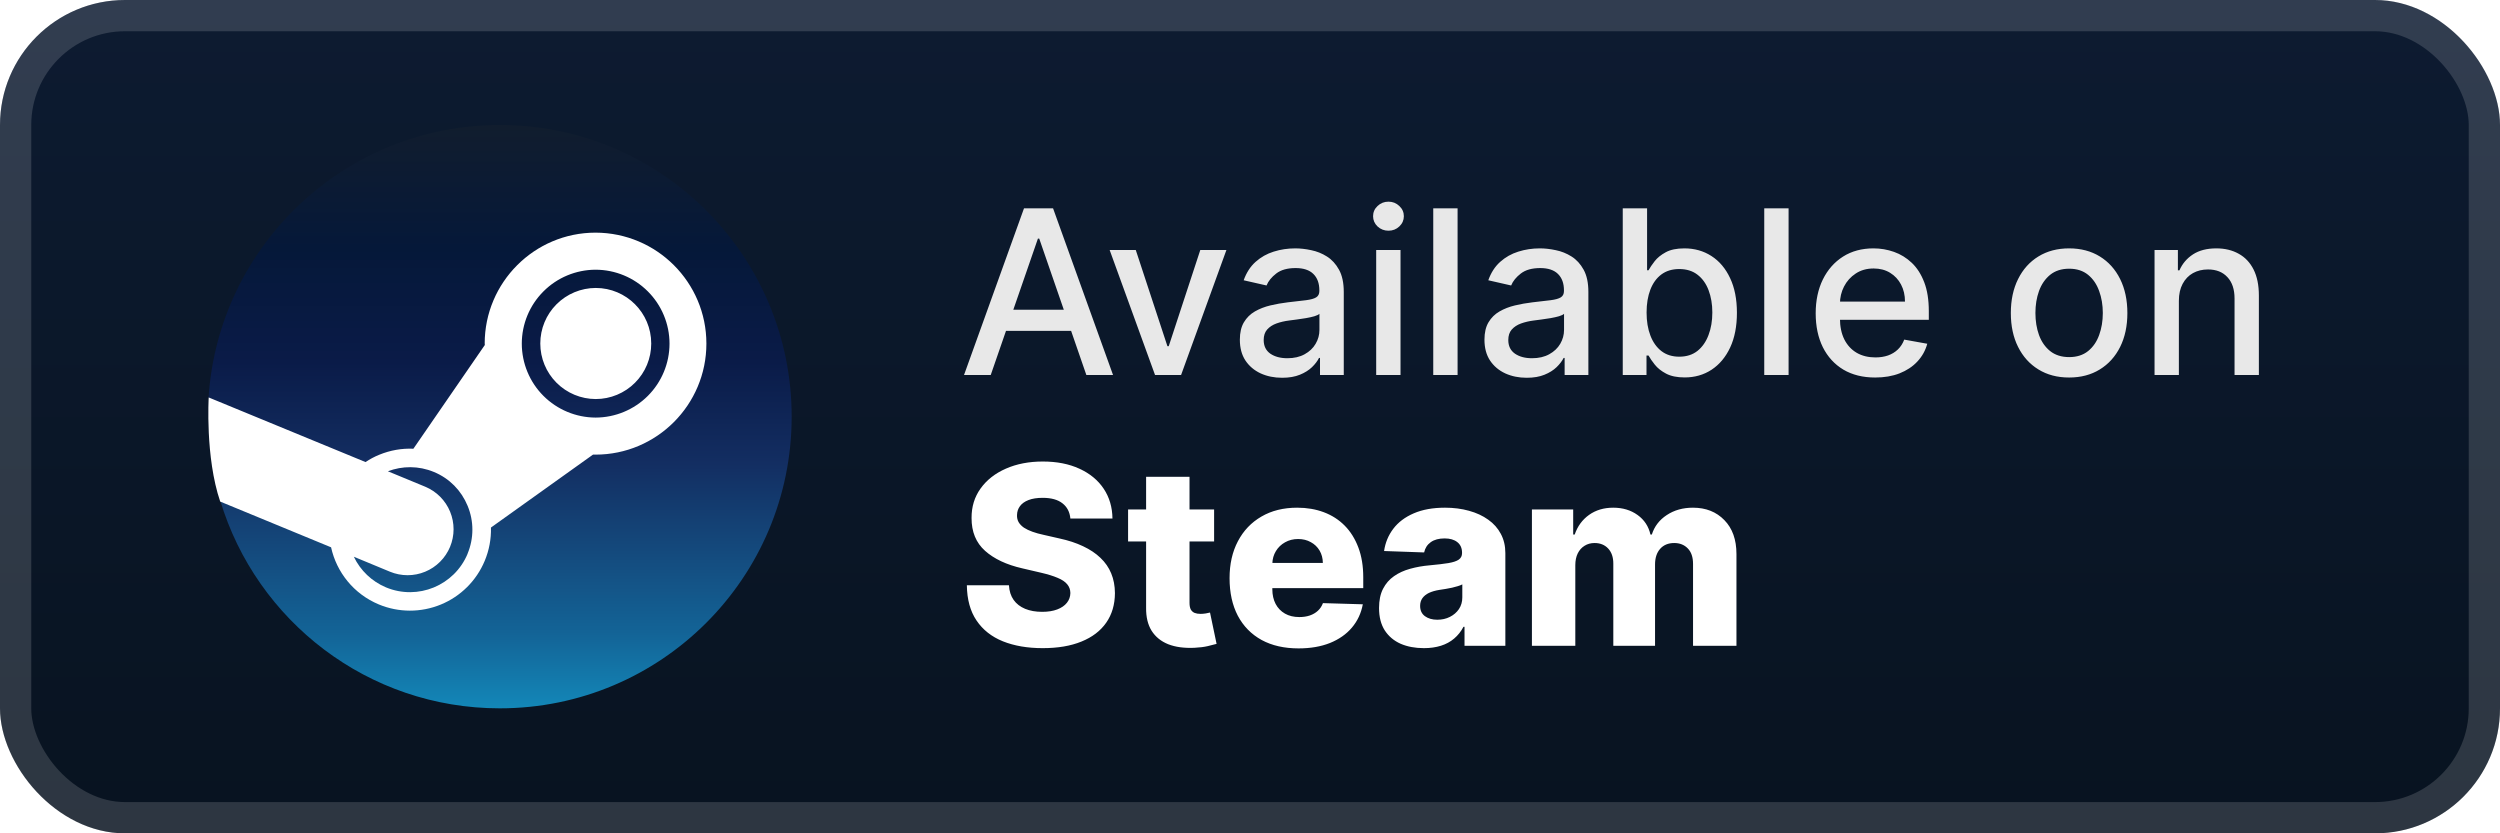 <svg width="120" height="40" viewBox="0 0 120 40" fill="none" xmlns="http://www.w3.org/2000/svg">
<rect y="-6.10352e-05" width="120" height="40" rx="6" fill="url(#paint0_linear_28_581)"/>
<g filter="url(#filter0_d_28_581)">
<path d="M10.571 24.026C12.302 29.794 17.656 34 23.991 34C31.728 34 38 27.732 38 20C38 12.268 31.728 6 23.991 6C16.567 6 10.492 11.772 10.012 19.07C10.92 20.591 11.272 21.532 10.57 24.026H10.571Z" fill="url(#paint1_linear_28_581)"/>
<path d="M23.269 16.493L23.27 16.562L19.843 21.539C19.288 21.514 18.731 21.611 18.202 21.829C17.972 21.922 17.752 22.04 17.546 22.179L10.018 19.078C10.018 19.078 9.844 21.942 10.57 24.076L15.892 26.271C16.154 27.464 16.977 28.511 18.186 29.014C19.138 29.409 20.207 29.41 21.16 29.018C22.112 28.626 22.87 27.872 23.266 26.922C23.478 26.416 23.58 25.87 23.566 25.322L28.466 21.82L28.586 21.822C31.521 21.822 33.907 19.431 33.907 16.493C33.907 13.556 31.526 11.173 28.586 11.167C25.652 11.167 23.265 13.556 23.265 16.493H23.269ZM22.446 26.578C21.81 28.109 20.053 28.829 18.527 28.194C17.849 27.909 17.3 27.386 16.984 26.723L18.716 27.441C18.984 27.552 19.271 27.609 19.561 27.61C19.851 27.61 20.138 27.554 20.406 27.443C20.674 27.333 20.917 27.171 21.122 26.966C21.328 26.761 21.49 26.518 21.602 26.251C21.827 25.71 21.828 25.103 21.605 24.561C21.383 24.02 20.954 23.589 20.413 23.363L18.618 22.621C19.309 22.359 20.094 22.35 20.829 22.655C21.573 22.963 22.142 23.542 22.447 24.283C22.752 25.023 22.75 25.84 22.443 26.578M28.591 20.044C27.65 20.041 26.749 19.666 26.084 19.001C25.42 18.336 25.047 17.434 25.046 16.494C25.047 15.554 25.42 14.653 26.085 13.988C26.749 13.323 27.65 12.948 28.591 12.946C29.531 12.948 30.433 13.323 31.097 13.988C31.762 14.653 32.136 15.554 32.137 16.494C32.136 17.434 31.762 18.336 31.098 19.001C30.433 19.666 29.532 20.041 28.591 20.044M25.934 16.488C25.934 15.782 26.214 15.105 26.713 14.605C27.212 14.105 27.889 13.823 28.596 13.822C30.065 13.822 31.259 15.016 31.259 16.488C31.26 17.195 30.98 17.873 30.48 18.372C29.981 18.872 29.303 19.154 28.596 19.154C27.889 19.153 27.212 18.872 26.713 18.372C26.214 17.872 25.934 17.195 25.934 16.488H25.934Z" fill="white"/>
</g>
<g filter="url(#filter1_d_28_581)">
<path d="M47.555 18H46.273L49.152 10H50.547L53.426 18H52.145L49.883 11.453H49.82L47.555 18ZM47.77 14.867H51.926V15.883H47.77V14.867ZM58.868 12L56.692 18H55.442L53.263 12H54.517L56.036 16.617H56.099L57.614 12H58.868ZM61.54 18.133C61.16 18.133 60.816 18.062 60.509 17.922C60.202 17.779 59.958 17.572 59.778 17.301C59.601 17.03 59.513 16.698 59.513 16.305C59.513 15.966 59.578 15.687 59.708 15.469C59.838 15.25 60.014 15.077 60.235 14.949C60.457 14.822 60.704 14.725 60.977 14.66C61.251 14.595 61.53 14.546 61.813 14.512C62.173 14.47 62.465 14.436 62.688 14.41C62.912 14.381 63.075 14.336 63.177 14.273C63.278 14.211 63.329 14.109 63.329 13.969V13.941C63.329 13.6 63.233 13.336 63.04 13.148C62.85 12.961 62.566 12.867 62.188 12.867C61.795 12.867 61.485 12.954 61.259 13.129C61.035 13.301 60.88 13.492 60.794 13.703L59.696 13.453C59.827 13.088 60.017 12.794 60.267 12.57C60.519 12.344 60.81 12.18 61.138 12.078C61.466 11.974 61.811 11.922 62.173 11.922C62.412 11.922 62.666 11.95 62.935 12.008C63.205 12.062 63.458 12.164 63.692 12.312C63.929 12.461 64.123 12.673 64.274 12.949C64.425 13.223 64.501 13.578 64.501 14.016V18H63.36V17.18H63.313C63.238 17.331 63.125 17.479 62.974 17.625C62.823 17.771 62.629 17.892 62.392 17.988C62.155 18.085 61.871 18.133 61.54 18.133ZM61.794 17.195C62.117 17.195 62.393 17.131 62.622 17.004C62.854 16.876 63.03 16.71 63.149 16.504C63.272 16.296 63.333 16.073 63.333 15.836V15.062C63.291 15.104 63.211 15.143 63.091 15.18C62.974 15.213 62.84 15.243 62.688 15.27C62.537 15.293 62.39 15.315 62.247 15.336C62.104 15.354 61.984 15.37 61.888 15.383C61.661 15.411 61.454 15.46 61.267 15.527C61.082 15.595 60.933 15.693 60.821 15.82C60.712 15.945 60.657 16.112 60.657 16.32C60.657 16.609 60.764 16.828 60.977 16.977C61.191 17.122 61.463 17.195 61.794 17.195ZM66.057 18V12H67.225V18H66.057ZM66.647 11.074C66.443 11.074 66.269 11.006 66.123 10.871C65.98 10.733 65.908 10.569 65.908 10.379C65.908 10.186 65.98 10.022 66.123 9.887C66.269 9.749 66.443 9.68 66.647 9.68C66.85 9.68 67.023 9.749 67.166 9.887C67.312 10.022 67.385 10.186 67.385 10.379C67.385 10.569 67.312 10.733 67.166 10.871C67.023 11.006 66.85 11.074 66.647 11.074ZM69.964 10V18H68.796V10H69.964ZM73.281 18.133C72.901 18.133 72.557 18.062 72.25 17.922C71.943 17.779 71.699 17.572 71.519 17.301C71.342 17.03 71.254 16.698 71.254 16.305C71.254 15.966 71.319 15.687 71.449 15.469C71.579 15.25 71.755 15.077 71.977 14.949C72.198 14.822 72.445 14.725 72.719 14.66C72.992 14.595 73.271 14.546 73.555 14.512C73.914 14.47 74.206 14.436 74.43 14.41C74.654 14.381 74.816 14.336 74.918 14.273C75.019 14.211 75.07 14.109 75.07 13.969V13.941C75.07 13.6 74.974 13.336 74.781 13.148C74.591 12.961 74.307 12.867 73.93 12.867C73.537 12.867 73.227 12.954 73 13.129C72.776 13.301 72.621 13.492 72.535 13.703L71.438 13.453C71.568 13.088 71.758 12.794 72.008 12.57C72.26 12.344 72.551 12.18 72.879 12.078C73.207 11.974 73.552 11.922 73.914 11.922C74.154 11.922 74.407 11.95 74.676 12.008C74.947 12.062 75.199 12.164 75.434 12.312C75.671 12.461 75.865 12.673 76.016 12.949C76.167 13.223 76.242 13.578 76.242 14.016V18H75.102V17.18H75.055C74.979 17.331 74.866 17.479 74.715 17.625C74.564 17.771 74.37 17.892 74.133 17.988C73.896 18.085 73.612 18.133 73.281 18.133ZM73.535 17.195C73.858 17.195 74.134 17.131 74.363 17.004C74.595 16.876 74.771 16.71 74.891 16.504C75.013 16.296 75.074 16.073 75.074 15.836V15.062C75.032 15.104 74.952 15.143 74.832 15.18C74.715 15.213 74.581 15.243 74.43 15.27C74.279 15.293 74.132 15.315 73.988 15.336C73.845 15.354 73.725 15.37 73.629 15.383C73.402 15.411 73.195 15.46 73.008 15.527C72.823 15.595 72.674 15.693 72.562 15.82C72.453 15.945 72.398 16.112 72.398 16.32C72.398 16.609 72.505 16.828 72.719 16.977C72.932 17.122 73.204 17.195 73.535 17.195ZM77.892 18V10H79.06V12.973H79.13C79.198 12.848 79.295 12.703 79.423 12.539C79.55 12.375 79.728 12.232 79.954 12.109C80.181 11.984 80.48 11.922 80.853 11.922C81.337 11.922 81.769 12.044 82.149 12.289C82.53 12.534 82.828 12.887 83.044 13.348C83.263 13.809 83.372 14.363 83.372 15.012C83.372 15.66 83.264 16.216 83.048 16.68C82.832 17.141 82.535 17.496 82.157 17.746C81.78 17.993 81.349 18.117 80.864 18.117C80.5 18.117 80.201 18.056 79.97 17.933C79.74 17.811 79.561 17.668 79.431 17.504C79.3 17.34 79.2 17.194 79.13 17.066H79.032V18H77.892ZM79.036 15C79.036 15.422 79.097 15.792 79.22 16.109C79.342 16.427 79.519 16.676 79.751 16.855C79.983 17.032 80.267 17.121 80.603 17.121C80.951 17.121 81.243 17.029 81.478 16.844C81.712 16.656 81.889 16.402 82.009 16.082C82.131 15.762 82.192 15.401 82.192 15C82.192 14.604 82.132 14.249 82.013 13.934C81.895 13.618 81.718 13.37 81.481 13.187C81.247 13.005 80.954 12.914 80.603 12.914C80.264 12.914 79.978 13.001 79.743 13.176C79.511 13.35 79.336 13.594 79.216 13.906C79.096 14.219 79.036 14.583 79.036 15ZM85.852 10V18H84.684V10H85.852ZM90.009 18.121C89.418 18.121 88.909 17.995 88.481 17.742C88.057 17.487 87.729 17.129 87.497 16.668C87.268 16.204 87.153 15.661 87.153 15.039C87.153 14.424 87.268 13.883 87.497 13.414C87.729 12.945 88.052 12.579 88.466 12.316C88.882 12.053 89.37 11.922 89.927 11.922C90.265 11.922 90.593 11.978 90.911 12.09C91.229 12.202 91.514 12.377 91.767 12.617C92.019 12.857 92.218 13.168 92.364 13.551C92.51 13.931 92.583 14.393 92.583 14.937V15.351H87.814V14.476H91.439C91.439 14.169 91.376 13.897 91.251 13.66C91.126 13.421 90.95 13.232 90.724 13.094C90.5 12.956 90.237 12.887 89.935 12.887C89.606 12.887 89.32 12.967 89.075 13.129C88.833 13.288 88.645 13.496 88.513 13.754C88.382 14.009 88.317 14.286 88.317 14.586V15.27C88.317 15.671 88.388 16.012 88.528 16.293C88.671 16.574 88.871 16.789 89.126 16.937C89.381 17.083 89.679 17.156 90.02 17.156C90.242 17.156 90.444 17.125 90.626 17.062C90.808 16.997 90.966 16.901 91.099 16.773C91.231 16.646 91.333 16.488 91.403 16.301L92.509 16.5C92.42 16.826 92.261 17.111 92.032 17.355C91.806 17.598 91.52 17.786 91.177 17.922C90.836 18.055 90.446 18.121 90.009 18.121ZM99.317 18.121C98.755 18.121 98.264 17.992 97.845 17.734C97.425 17.477 97.1 17.116 96.868 16.652C96.636 16.189 96.52 15.647 96.52 15.027C96.52 14.405 96.636 13.861 96.868 13.395C97.1 12.928 97.425 12.566 97.845 12.309C98.264 12.051 98.755 11.922 99.317 11.922C99.88 11.922 100.371 12.051 100.79 12.309C101.209 12.566 101.535 12.928 101.767 13.395C101.998 13.861 102.114 14.405 102.114 15.027C102.114 15.647 101.998 16.189 101.767 16.652C101.535 17.116 101.209 17.477 100.79 17.734C100.371 17.992 99.88 18.121 99.317 18.121ZM99.321 17.141C99.686 17.141 99.988 17.044 100.228 16.852C100.467 16.659 100.644 16.402 100.759 16.082C100.876 15.762 100.935 15.409 100.935 15.023C100.935 14.641 100.876 14.289 100.759 13.969C100.644 13.646 100.467 13.387 100.228 13.191C99.988 12.996 99.686 12.898 99.321 12.898C98.954 12.898 98.649 12.996 98.407 13.191C98.168 13.387 97.989 13.646 97.872 13.969C97.757 14.289 97.7 14.641 97.7 15.023C97.7 15.409 97.757 15.762 97.872 16.082C97.989 16.402 98.168 16.659 98.407 16.852C98.649 17.044 98.954 17.141 99.321 17.141ZM104.586 14.437V18H103.418V12H104.539V12.976H104.613C104.751 12.659 104.967 12.404 105.262 12.211C105.559 12.018 105.932 11.922 106.383 11.922C106.792 11.922 107.15 12.008 107.457 12.18C107.764 12.349 108.003 12.601 108.172 12.937C108.341 13.273 108.426 13.689 108.426 14.184V18H107.258V14.324C107.258 13.889 107.145 13.549 106.918 13.305C106.691 13.057 106.38 12.934 105.984 12.934C105.714 12.934 105.473 12.992 105.262 13.109C105.053 13.226 104.888 13.398 104.766 13.625C104.646 13.849 104.586 14.12 104.586 14.437Z" fill="#E8E8E8"/>
<path d="M51.378 24.889C51.349 24.577 51.223 24.334 50.999 24.16C50.777 23.984 50.46 23.896 50.048 23.896C49.776 23.896 49.548 23.932 49.367 24.003C49.185 24.074 49.048 24.172 48.957 24.297C48.867 24.419 48.82 24.56 48.817 24.719C48.811 24.849 48.837 24.964 48.894 25.064C48.953 25.163 49.038 25.251 49.149 25.328C49.263 25.402 49.399 25.467 49.558 25.524C49.717 25.581 49.896 25.631 50.095 25.673L50.845 25.844C51.277 25.937 51.658 26.062 51.987 26.219C52.32 26.375 52.598 26.561 52.822 26.777C53.05 26.993 53.222 27.241 53.338 27.523C53.455 27.804 53.514 28.119 53.517 28.469C53.514 29.02 53.375 29.493 53.099 29.888C52.824 30.283 52.428 30.585 51.91 30.795C51.396 31.006 50.776 31.111 50.048 31.111C49.318 31.111 48.682 31.001 48.139 30.783C47.597 30.564 47.175 30.232 46.874 29.785C46.572 29.339 46.418 28.776 46.409 28.094H48.429C48.446 28.375 48.521 28.609 48.655 28.797C48.788 28.984 48.972 29.126 49.205 29.223C49.44 29.32 49.713 29.368 50.023 29.368C50.307 29.368 50.548 29.329 50.747 29.253C50.949 29.176 51.104 29.07 51.212 28.933C51.32 28.797 51.375 28.641 51.378 28.464C51.375 28.3 51.324 28.159 51.224 28.043C51.125 27.923 50.972 27.821 50.764 27.736C50.56 27.648 50.298 27.567 49.98 27.493L49.068 27.28C48.312 27.107 47.717 26.827 47.283 26.44C46.848 26.051 46.632 25.526 46.635 24.864C46.632 24.324 46.777 23.851 47.07 23.445C47.362 23.038 47.767 22.721 48.284 22.494C48.801 22.267 49.391 22.153 50.053 22.153C50.729 22.153 51.315 22.268 51.812 22.498C52.312 22.726 52.7 23.045 52.976 23.457C53.251 23.869 53.392 24.346 53.398 24.889H51.378ZM58.277 24.454V25.989H54.148V24.454H58.277ZM55.013 22.886H57.097V28.942C57.097 29.07 57.117 29.173 57.156 29.253C57.199 29.329 57.26 29.385 57.34 29.419C57.419 29.45 57.514 29.466 57.625 29.466C57.705 29.466 57.788 29.459 57.876 29.445C57.967 29.427 58.035 29.413 58.081 29.402L58.396 30.906C58.297 30.935 58.156 30.97 57.974 31.013C57.795 31.055 57.581 31.082 57.331 31.094C56.842 31.116 56.423 31.06 56.074 30.923C55.727 30.784 55.462 30.568 55.277 30.276C55.095 29.983 55.007 29.615 55.013 29.172V22.886ZM62.33 31.123C61.645 31.123 61.054 30.989 60.557 30.719C60.062 30.446 59.682 30.058 59.415 29.555C59.151 29.05 59.019 28.449 59.019 27.753C59.019 27.077 59.152 26.486 59.419 25.98C59.686 25.471 60.062 25.077 60.548 24.795C61.034 24.511 61.606 24.369 62.266 24.369C62.731 24.369 63.158 24.442 63.544 24.587C63.93 24.732 64.264 24.946 64.545 25.23C64.827 25.514 65.045 25.865 65.202 26.283C65.358 26.697 65.436 27.173 65.436 27.71V28.23H59.747V27.02H63.497C63.494 26.798 63.442 26.601 63.34 26.427C63.237 26.254 63.097 26.119 62.918 26.023C62.742 25.923 62.538 25.873 62.308 25.873C62.075 25.873 61.867 25.926 61.682 26.031C61.497 26.134 61.351 26.274 61.243 26.453C61.135 26.629 61.078 26.829 61.072 27.054V28.285C61.072 28.552 61.125 28.787 61.23 28.989C61.335 29.187 61.484 29.342 61.678 29.453C61.871 29.564 62.101 29.619 62.368 29.619C62.553 29.619 62.72 29.594 62.871 29.543C63.021 29.491 63.151 29.416 63.258 29.317C63.367 29.217 63.447 29.095 63.501 28.95L65.415 29.006C65.335 29.435 65.16 29.808 64.891 30.126C64.624 30.442 64.273 30.687 63.838 30.864C63.403 31.037 62.901 31.123 62.33 31.123ZM68.346 31.111C67.928 31.111 67.557 31.041 67.233 30.902C66.912 30.76 66.658 30.547 66.471 30.263C66.286 29.976 66.194 29.616 66.194 29.185C66.194 28.821 66.257 28.514 66.385 28.264C66.513 28.014 66.689 27.811 66.914 27.655C67.138 27.498 67.397 27.381 67.689 27.301C67.982 27.219 68.294 27.163 68.627 27.135C68.999 27.101 69.299 27.065 69.526 27.028C69.753 26.989 69.918 26.933 70.02 26.862C70.125 26.788 70.178 26.685 70.178 26.551V26.53C70.178 26.311 70.103 26.142 69.952 26.023C69.802 25.903 69.598 25.844 69.343 25.844C69.067 25.844 68.846 25.903 68.678 26.023C68.51 26.142 68.404 26.307 68.358 26.517L66.436 26.449C66.493 26.051 66.64 25.696 66.875 25.384C67.114 25.068 67.441 24.821 67.856 24.642C68.273 24.46 68.775 24.369 69.36 24.369C69.777 24.369 70.162 24.419 70.515 24.518C70.867 24.615 71.174 24.757 71.435 24.945C71.696 25.129 71.898 25.357 72.04 25.626C72.185 25.896 72.257 26.204 72.257 26.551V31H70.297V30.088H70.246C70.13 30.31 69.981 30.497 69.799 30.651C69.62 30.804 69.408 30.919 69.164 30.996C68.922 31.072 68.65 31.111 68.346 31.111ZM68.989 29.747C69.213 29.747 69.415 29.702 69.594 29.611C69.776 29.52 69.921 29.395 70.029 29.236C70.137 29.074 70.191 28.886 70.191 28.673V28.051C70.131 28.082 70.059 28.111 69.973 28.136C69.891 28.162 69.8 28.186 69.701 28.209C69.601 28.232 69.499 28.251 69.394 28.268C69.289 28.285 69.188 28.301 69.091 28.315C68.895 28.346 68.728 28.395 68.588 28.46C68.452 28.526 68.347 28.611 68.273 28.716C68.202 28.818 68.166 28.94 68.166 29.082C68.166 29.298 68.243 29.463 68.397 29.577C68.553 29.69 68.75 29.747 68.989 29.747ZM73.532 31V24.454H75.513V25.656H75.586C75.722 25.259 75.952 24.945 76.276 24.714C76.6 24.484 76.986 24.369 77.435 24.369C77.89 24.369 78.279 24.486 78.603 24.719C78.927 24.952 79.132 25.264 79.221 25.656H79.289C79.411 25.267 79.65 24.956 80.005 24.723C80.36 24.487 80.779 24.369 81.262 24.369C81.881 24.369 82.384 24.568 82.77 24.966C83.157 25.361 83.35 25.903 83.35 26.594V31H81.266V27.071C81.266 26.744 81.182 26.496 81.014 26.325C80.847 26.152 80.63 26.065 80.363 26.065C80.076 26.065 79.85 26.159 79.685 26.346C79.523 26.531 79.442 26.78 79.442 27.092V31H77.439V27.05C77.439 26.746 77.357 26.506 77.192 26.329C77.027 26.153 76.81 26.065 76.54 26.065C76.358 26.065 76.198 26.109 76.059 26.197C75.919 26.283 75.81 26.405 75.731 26.564C75.654 26.723 75.615 26.91 75.615 27.126V31H73.532Z" fill="white"/>
</g>
<rect x="0.75" y="0.75" width="118.5" height="38.5" rx="5.25" stroke="white" stroke-opacity="0.15" stroke-width="1.5"/>
<defs>
<filter id="filter0_d_28_581" x="6" y="2" width="36" height="36" filterUnits="userSpaceOnUse" color-interpolation-filters="sRGB">
<feFlood flood-opacity="0" result="BackgroundImageFix"/>
<feColorMatrix in="SourceAlpha" type="matrix" values="0 0 0 0 0 0 0 0 0 0 0 0 0 0 0 0 0 0 127 0" result="hardAlpha"/>
<feOffset/>
<feGaussianBlur stdDeviation="2"/>
<feComposite in2="hardAlpha" operator="out"/>
<feColorMatrix type="matrix" values="0 0 0 0 0 0 0 0 0 0 0 0 0 0 0 0 0 0 0.25 0"/>
<feBlend mode="normal" in2="BackgroundImageFix" result="effect1_dropShadow_28_581"/>
<feBlend mode="normal" in="SourceGraphic" in2="effect1_dropShadow_28_581" result="shape"/>
</filter>
<filter id="filter1_d_28_581" x="42" y="3" width="72" height="34" filterUnits="userSpaceOnUse" color-interpolation-filters="sRGB">
<feFlood flood-opacity="0" result="BackgroundImageFix"/>
<feColorMatrix in="SourceAlpha" type="matrix" values="0 0 0 0 0 0 0 0 0 0 0 0 0 0 0 0 0 0 127 0" result="hardAlpha"/>
<feOffset/>
<feGaussianBlur stdDeviation="2"/>
<feComposite in2="hardAlpha" operator="out"/>
<feColorMatrix type="matrix" values="0 0 0 0 0 0 0 0 0 0 0 0 0 0 0 0 0 0 0.25 0"/>
<feBlend mode="normal" in2="BackgroundImageFix" result="effect1_dropShadow_28_581"/>
<feBlend mode="normal" in="SourceGraphic" in2="effect1_dropShadow_28_581" result="shape"/>
</filter>
<linearGradient id="paint0_linear_28_581" x1="60" y1="-6.10351e-05" x2="60" y2="40" gradientUnits="userSpaceOnUse">
<stop stop-color="#0D1B31"/>
<stop offset="1" stop-color="#081320"/>
</linearGradient>
<linearGradient id="paint1_linear_28_581" x1="24.006" y1="6" x2="24.006" y2="34" gradientUnits="userSpaceOnUse">
<stop stop-color="#111D2E"/>
<stop offset="0.212" stop-color="#051839"/>
<stop offset="0.407" stop-color="#0A1B48"/>
<stop offset="0.581" stop-color="#132E62"/>
<stop offset="0.738" stop-color="#144B7E"/>
<stop offset="0.873" stop-color="#136497"/>
<stop offset="1" stop-color="#1387B8"/>
</linearGradient>
</defs>
</svg>
